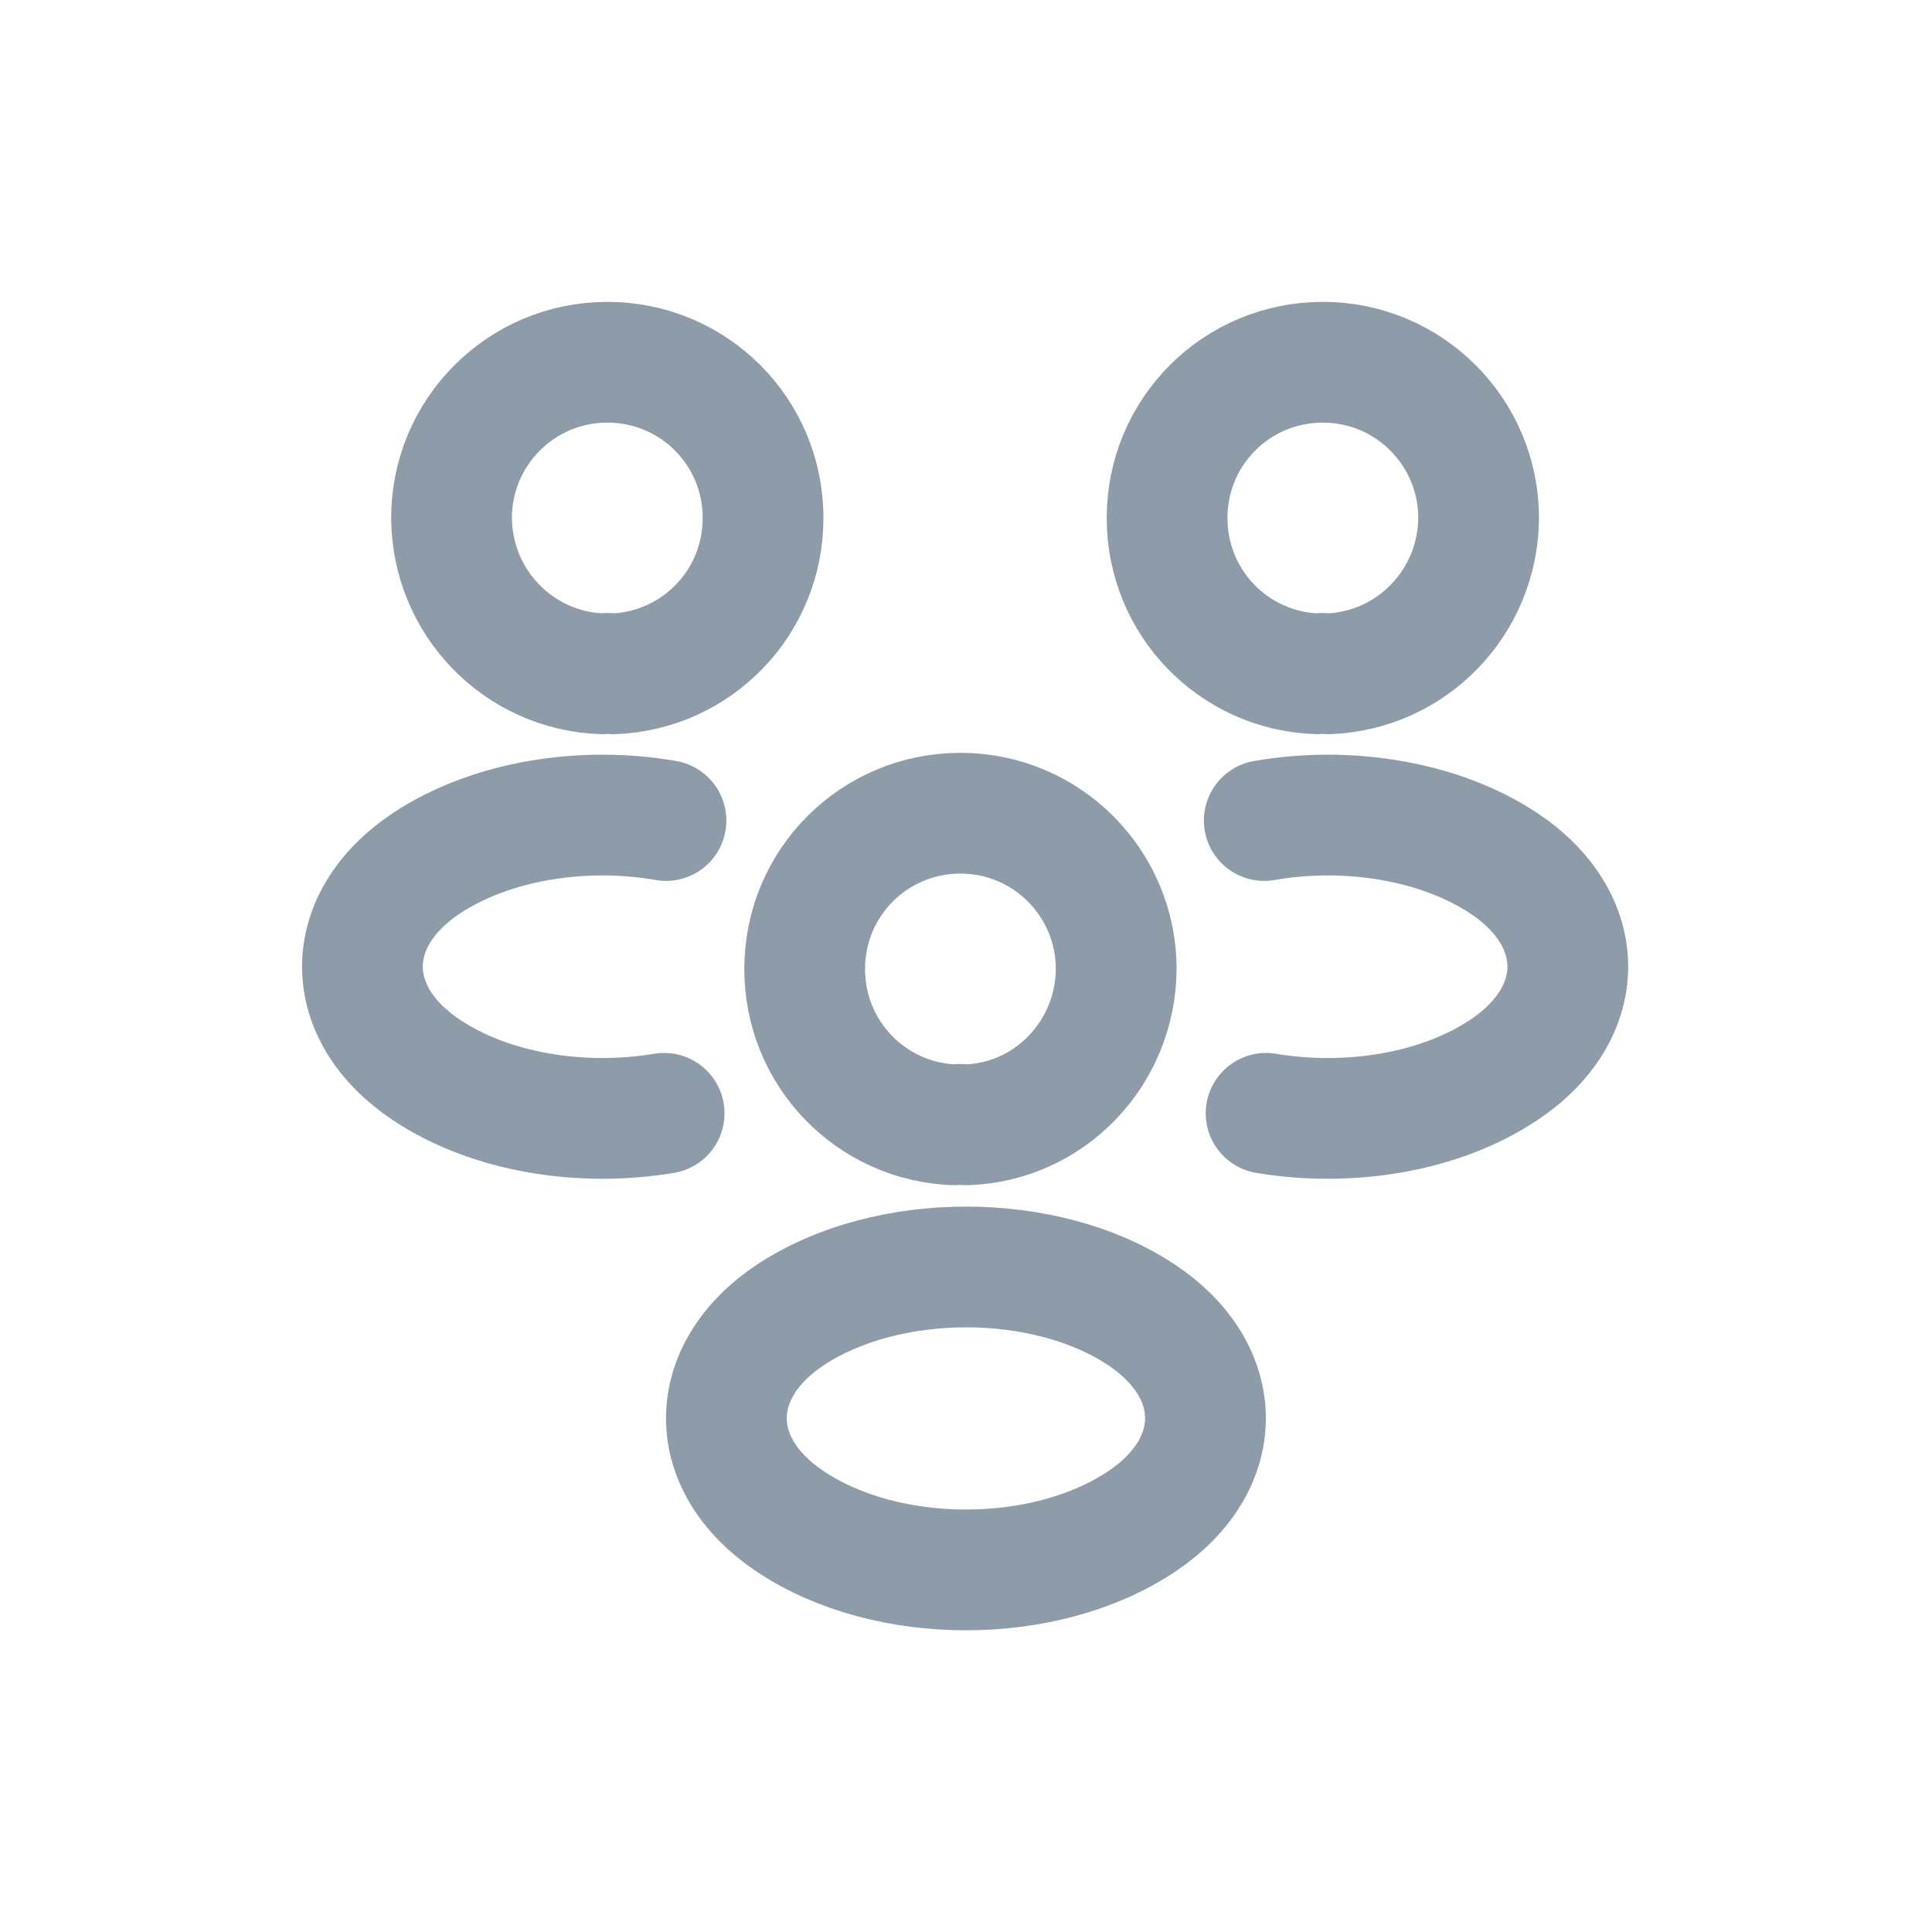 <svg width="24" height="24" viewBox="0 0 24 24" fill="none" xmlns="http://www.w3.org/2000/svg">
<path d="M16.5 8.37C16.456 8.363 16.403 8.363 16.358 8.37C15.323 8.332 14.498 7.485 14.498 6.435C14.498 5.362 15.361 4.5 16.433 4.5C17.506 4.5 18.368 5.37 18.368 6.435C18.36 7.485 17.535 8.332 16.5 8.37Z" stroke="#8E9BA8" stroke-width="1.5" stroke-linecap="round" stroke-linejoin="round"/>
<path d="M15.728 13.83C16.755 14.002 17.888 13.822 18.683 13.29C19.74 12.585 19.74 11.43 18.683 10.725C17.88 10.193 16.733 10.012 15.705 10.193" stroke="#8E9BA8" stroke-width="1.5" stroke-linecap="round" stroke-linejoin="round"/>
<path d="M7.477 8.37C7.522 8.363 7.574 8.363 7.619 8.37C8.654 8.332 9.479 7.485 9.479 6.435C9.479 5.362 8.617 4.5 7.544 4.5C6.472 4.5 5.609 5.37 5.609 6.435C5.617 7.485 6.442 8.332 7.477 8.37Z" stroke="#8E9BA8" stroke-width="1.5" stroke-linecap="round" stroke-linejoin="round"/>
<path d="M8.25 13.83C7.223 14.002 6.09 13.822 5.295 13.29C4.238 12.585 4.238 11.43 5.295 10.725C6.098 10.193 7.245 10.012 8.273 10.193" stroke="#8E9BA8" stroke-width="1.5" stroke-linecap="round" stroke-linejoin="round"/>
<path d="M11.999 13.973C11.954 13.965 11.901 13.965 11.856 13.973C10.821 13.935 9.996 13.088 9.996 12.037C9.996 10.965 10.859 10.102 11.931 10.102C13.004 10.102 13.866 10.973 13.866 12.037C13.859 13.088 13.034 13.943 11.999 13.973Z" stroke="#8E9BA8" stroke-width="1.5" stroke-linecap="round" stroke-linejoin="round"/>
<path d="M9.817 16.335C8.759 17.04 8.759 18.195 9.817 18.9C11.017 19.703 12.982 19.703 14.182 18.9C15.239 18.195 15.239 17.04 14.182 16.335C12.989 15.54 11.017 15.54 9.817 16.335Z" stroke="#8E9BA8" stroke-width="1.5" stroke-linecap="round" stroke-linejoin="round"/>
</svg>
